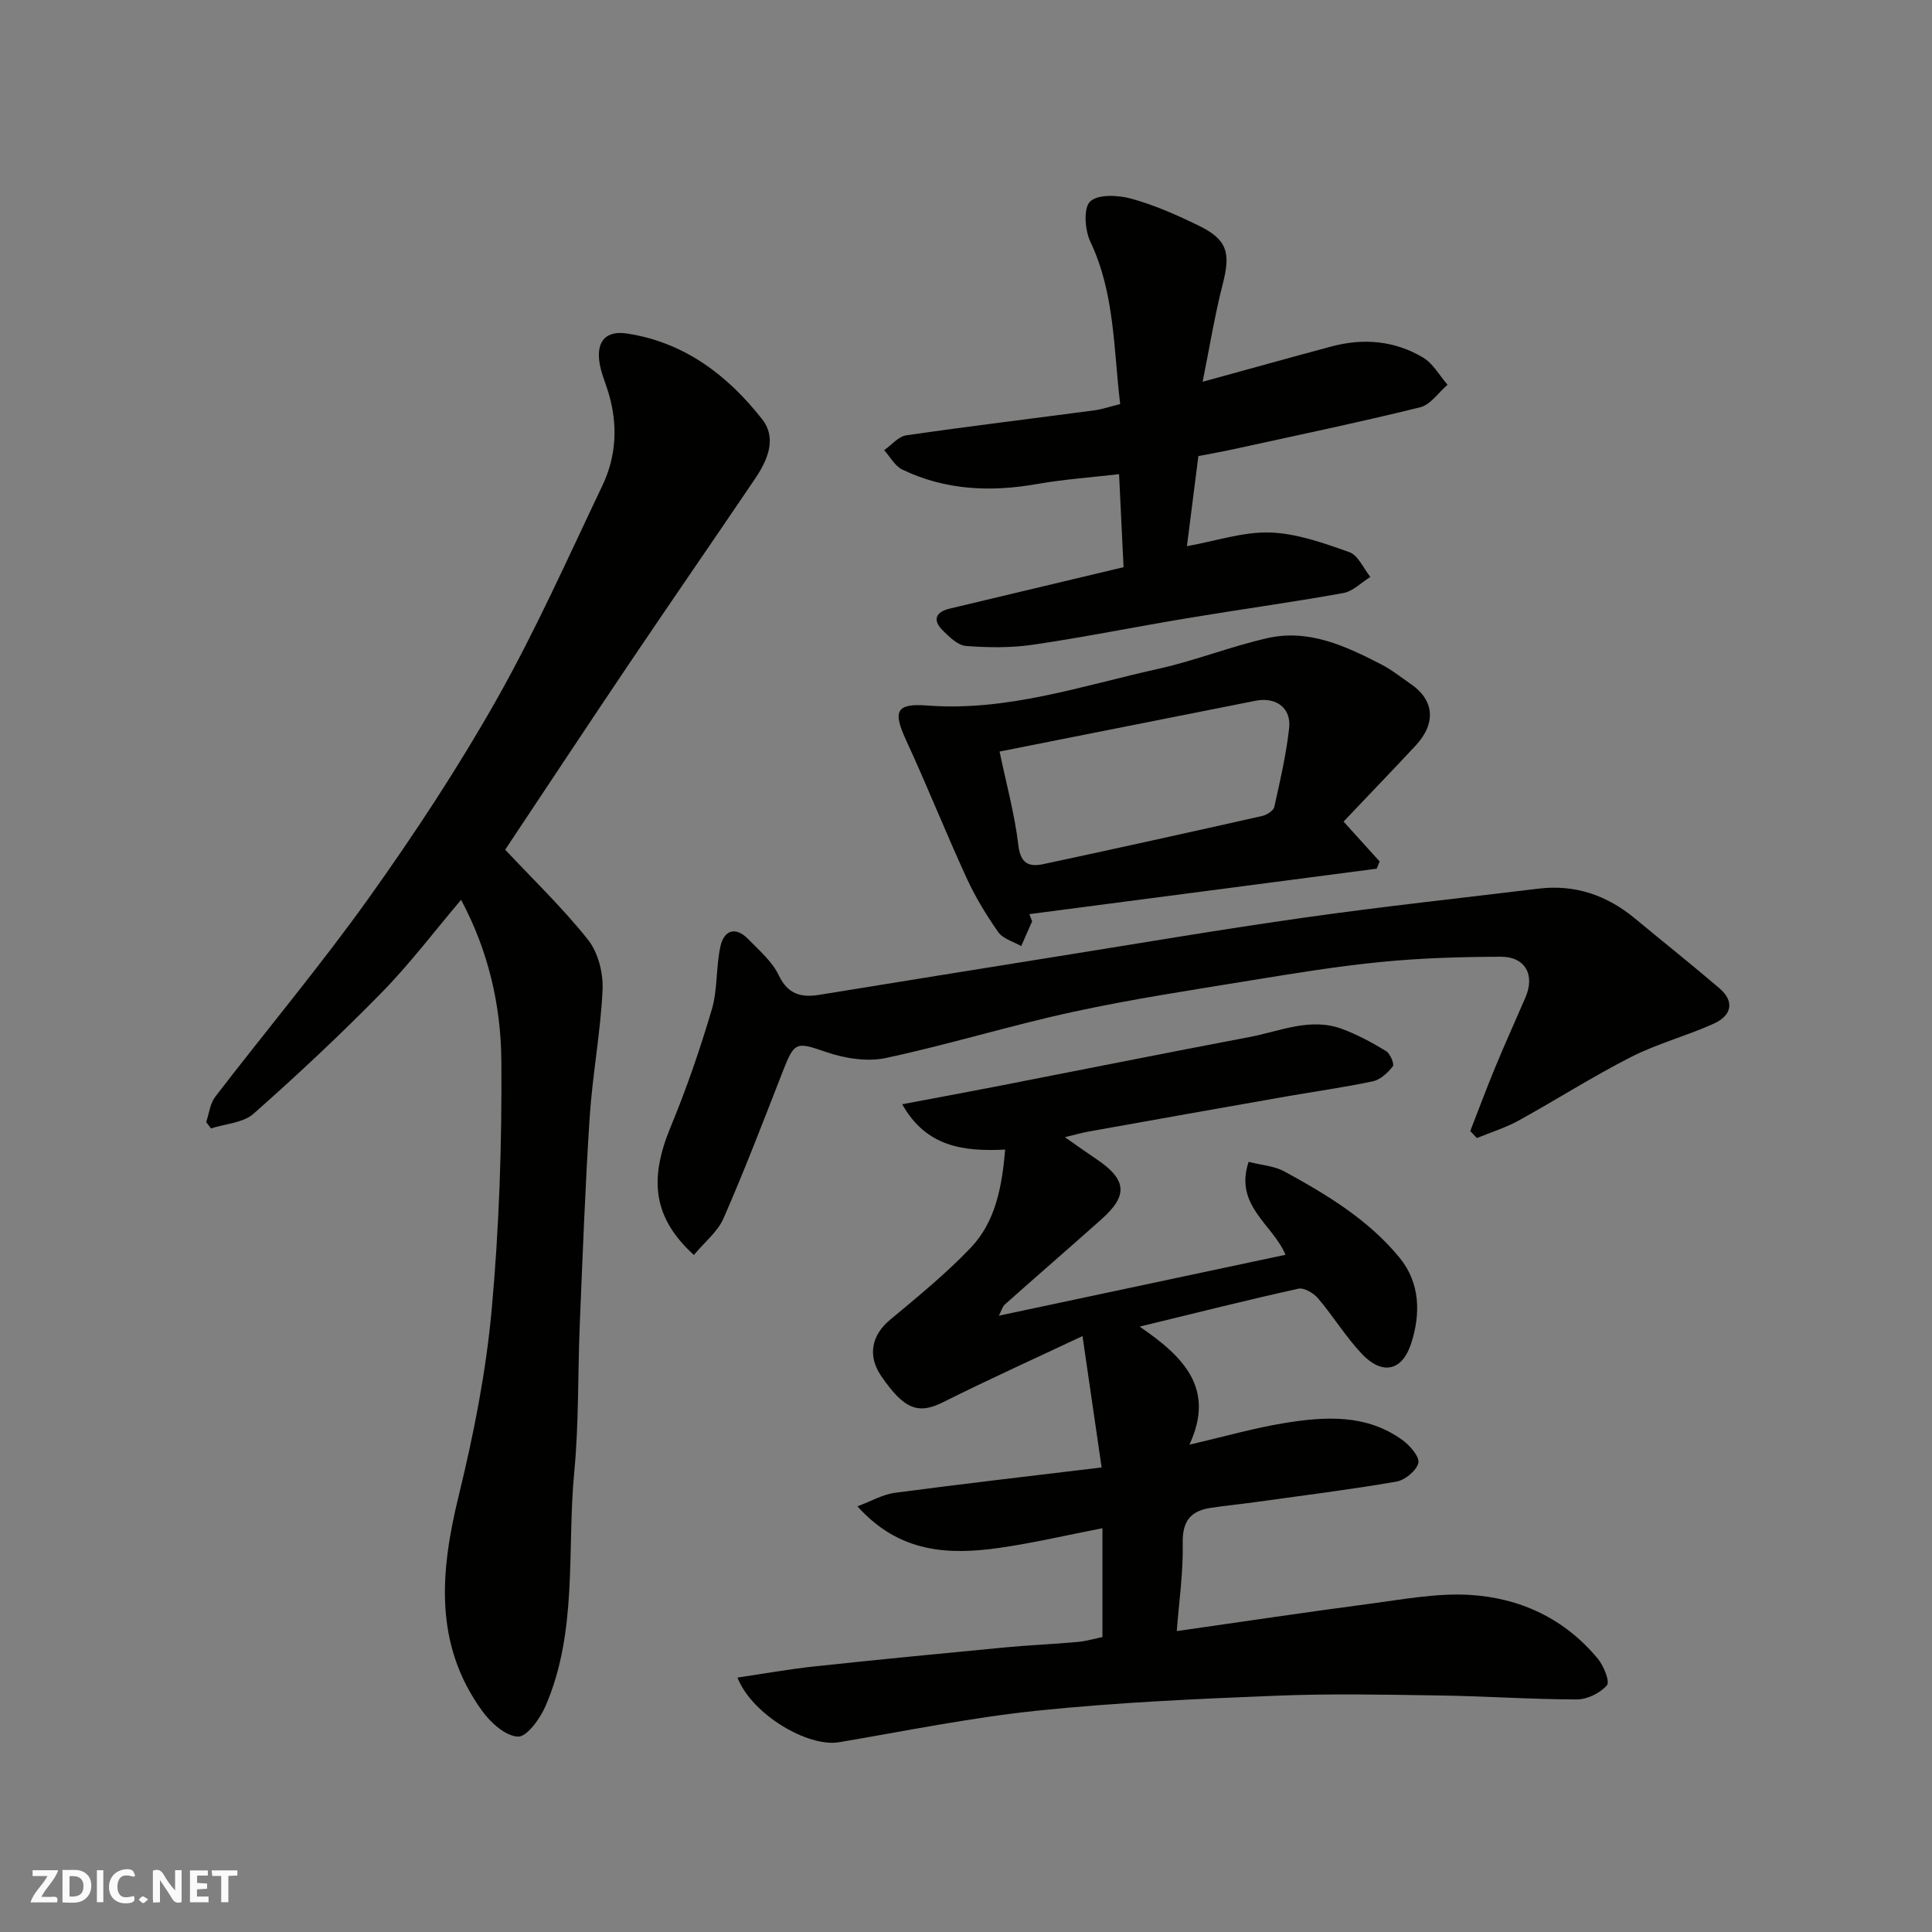 <svg enable-background="new 0 0 400 400" viewBox="0 0 400 400" xmlns="http://www.w3.org/2000/svg"><rect x="0" y="0" width="400" height="400" fill="#808080" stroke="none"/><g fill="#fafafb"><path d="m37.59 393.81c-.92.31-1.52.05-2-.78-.7-1.2-1.52-2.34-2.47-3.78v4.59c-.55.03-.95.05-1.41.07-.03-.37-.06-.64-.06-.91 0-1.91 0-3.81 0-5.7 1.13-.41 1.77-.03 2.29.91.62 1.11 1.38 2.14 2.31 3.19v-4.2h1.35v6.61z"/><path d="m12.94 393.88v-6.75c1.9.19 3.93-.54 5.37 1.29.8 1.01.78 2.88.03 3.97-1.37 1.97-3.4 1.51-5.4 1.49m1.45-1.22c2.04.12 2.92-.58 2.89-2.21-.03-1.51-.98-2.19-2.89-2z"/><path d="m11.81 393.87h-5.49c.68-2.18 2.47-3.48 3.51-5.45h-3.08v-1.21h5.29c-.71 2.13-2.44 3.48-3.47 5.51.86 0 1.63.04 2.39-.01.79-.05 1.14.21.85 1.16"/><path d="m39.33 393.86v-6.61h3.7v1.07h-2.22v1.52c.68.04 1.34.09 2.07.13v1.07c-.72.05-1.38.09-2.1.14v1.48h2.4v1.19h-3.85z"/><path d="m27.71 388.56c-1.15-.3-2.46-.61-3.1.64-.37.73-.41 1.93-.06 2.67.63 1.35 1.99.93 3.17.68.35.94-.01 1.32-.93 1.46-1.62.25-3.05-.27-3.76-1.48-.73-1.24-.6-3.03.31-4.17.88-1.11 2.71-1.7 4-1.16.32.13.44.74.65 1.12-.1.08-.19.16-.28.24"/><path d="m49.15 387.24v1.07c-.59.02-1.17.05-1.87.08v5.44h-1.48v-5.44h-1.85c-.05-.4-.08-.73-.13-1.15z"/><path d="m20.06 387.21h1.33v6.62h-1.33z"/><path d="m30.68 393.25c-.49.38-.8.79-1.05.76-.32-.05-.6-.45-.9-.7.26-.24.51-.64.8-.67.29-.04.62.3 1.15.61"/></g><path d="m258.51 240.55c2.76.7 5.34.86 7.4 1.98 8.81 4.81 17.45 10.02 23.89 17.91 4.27 5.23 4.34 11.7 2.34 17.78-1.88 5.71-6.01 6.49-10.15 2.12-3.36-3.54-5.93-7.81-9.11-11.54-.92-1.08-2.89-2.25-4.07-1.99-10.59 2.34-21.11 5-32.86 7.85 8.99 6.16 15.75 12.73 10.31 24.44 7.36-1.7 13.42-3.45 19.61-4.46 8.5-1.39 17.1-1.92 24.6 3.59 1.51 1.11 3.51 3.47 3.18 4.69-.43 1.62-2.79 3.53-4.57 3.84-9.67 1.66-19.41 2.88-29.13 4.23-3.08.43-6.19.73-9.26 1.19-4.14.62-5.91 2.71-5.82 7.27.13 6.05-.77 12.11-1.23 18.25 13.84-1.97 26.9-3.94 40-5.66 6.83-.9 13.77-2.23 20.57-1.84 10.5.61 19.78 4.93 26.64 13.27 1.2 1.46 2.5 4.71 1.84 5.46-1.4 1.6-4.06 2.92-6.2 2.92-9.43-.01-18.87-.68-28.3-.82-11.33-.17-22.68-.41-33.99.05-16.48.66-32.99 1.39-49.39 3.09-13.78 1.43-27.42 4.23-41.1 6.54-6.39 1.08-18.01-5.69-21.03-13.39 5.48-.8 10.67-1.74 15.9-2.3 13.22-1.42 26.46-2.7 39.7-3.96 4.92-.47 9.87-.65 14.79-1.11 2.01-.19 3.98-.78 5.18-1.02 0-7.73 0-14.61 0-22.53-7.65 1.49-14.42 3.08-21.27 4.06-10.55 1.51-20.75 1.11-29.46-8.59 2.94-1.1 5.28-2.48 7.75-2.8 14.11-1.87 28.25-3.49 42.81-5.25-1.28-8.78-2.5-17.2-3.96-27.2-10.46 4.93-19.75 9.12-28.86 13.69-5.13 2.57-8.09 1.54-12.88-5.52-2.8-4.13-1.9-8.37 1.86-11.51 5.75-4.79 11.59-9.55 16.74-14.95 5.12-5.38 6.46-12.53 7.13-20.32-8.54.41-16.32-.48-21.32-9.39 6.8-1.28 12.99-2.42 19.17-3.62 17.59-3.43 35.16-6.96 52.77-10.3 6.32-1.2 12.59-4.11 19.16-1.66 3.17 1.18 6.19 2.82 9.09 4.58.85.52 1.75 2.7 1.39 3.15-1.04 1.33-2.57 2.77-4.14 3.1-5.89 1.26-11.87 2.08-17.81 3.12-13.66 2.4-27.31 4.82-40.96 7.27-1.55.28-3.07.72-4.99 1.18 2.31 1.61 4.4 3.11 6.53 4.54 6.26 4.22 6.61 7.48 1.13 12.38-6.64 5.93-13.38 11.74-20.02 17.66-.59.53-.82 1.46-1.31 2.38 19.99-4.25 39.55-8.41 59.35-12.61-2.66-6.36-10.66-10.16-7.64-19.24z" fill="#010100"/><path d="m95.46 186.3c-5.52 6.51-10.58 13.22-16.42 19.18-8.52 8.7-17.43 17.05-26.55 25.11-2.15 1.9-5.83 2.07-8.81 3.04-.33-.44-.66-.87-.99-1.31.6-1.76.8-3.84 1.87-5.24 10.57-13.76 21.74-27.08 31.82-41.19 9.46-13.25 18.46-26.94 26.47-41.11 8.08-14.31 14.79-29.4 21.87-44.25 2.91-6.1 3.23-12.62 1.27-19.17-.65-2.18-1.62-4.32-1.91-6.55-.56-4.3 1.49-6.41 5.78-5.75 11.85 1.82 20.78 8.63 27.92 17.72 3.14 3.99 1.12 8.53-1.47 12.36-8.59 12.7-17.31 25.31-25.88 38.02-8.74 12.97-17.36 26.03-25.84 38.76 5.67 6.05 11.86 11.99 17.15 18.64 2.09 2.63 3.17 6.88 3.02 10.32-.41 8.82-2.09 17.58-2.67 26.4-.94 14.35-1.46 28.73-2.06 43.1-.42 10.1-.17 20.25-1.13 30.29-1.56 16.26.79 33.07-5.99 48.63-1.12 2.57-3.85 6.33-5.68 6.25-2.57-.12-5.63-2.87-7.38-5.29-10.08-13.88-8.7-28.95-4.87-44.63 3.09-12.64 5.64-25.55 6.82-38.49 1.56-17.12 2.13-34.38 2-51.57-.09-11.49-2.73-22.81-8.34-33.27z" fill="#010100"/><path d="m143.66 259.83c-8.44-7.69-9.33-15.6-4.82-26.49 3.29-7.93 6.09-16.09 8.53-24.33 1.23-4.17.84-8.8 1.79-13.09.73-3.28 3.09-4.21 5.72-1.51 2.29 2.35 4.98 4.63 6.34 7.49 1.92 4.03 4.69 4.67 8.46 4.06 16.43-2.66 32.86-5.33 49.29-7.95 17.09-2.73 34.16-5.64 51.29-8.06 16.04-2.27 32.15-4 48.23-5.96 7.61-.93 14.22 1.36 20.06 6.21 5.8 4.82 11.72 9.51 17.45 14.42 3.06 2.61 2.68 5.57-1.19 7.32-5.61 2.54-11.67 4.12-17.14 6.91-7.96 4.05-15.5 8.88-23.33 13.19-2.7 1.48-5.7 2.4-8.57 3.58-.46-.48-.92-.97-1.37-1.45 1.74-4.45 3.4-8.93 5.23-13.34 1.99-4.81 4.15-9.56 6.21-14.35 2-4.63-.05-8.41-5.1-8.4-8.26.03-16.56.27-24.77 1.08-9.1.89-18.14 2.38-27.17 3.85-12.23 2-24.5 3.85-36.6 6.48-13.02 2.82-25.79 6.78-38.81 9.56-3.85.82-8.44.09-12.25-1.21-6.29-2.14-6.62-2.3-9.1 4.05-3.96 10.15-7.86 20.33-12.22 30.31-1.21 2.8-3.92 4.94-6.16 7.63z" fill="#010100"/><path d="m232.62 117.43c-.31-6.31-.61-12.67-.93-19.26-5.78.67-11.46 1.07-17.03 2.05-9.62 1.69-18.97 1.27-27.85-3-1.54-.74-2.52-2.65-3.75-4.02 1.52-1.06 2.93-2.83 4.56-3.07 12.95-1.88 25.95-3.44 38.92-5.17 1.75-.23 3.44-.83 5.38-1.31-1.38-11.45-1.11-22.93-6.17-33.6-1.14-2.4-1.47-6.97-.05-8.33 1.61-1.54 5.8-1.34 8.51-.59 4.83 1.33 9.5 3.4 14.02 5.61 5.88 2.87 6.58 5.63 4.94 12.01-1.68 6.55-2.76 13.26-4.18 20.29 9.49-2.6 18.07-5 26.68-7.31 6.61-1.77 13.1-1.21 18.98 2.31 2.06 1.24 3.39 3.71 5.05 5.62-1.88 1.61-3.54 4.14-5.68 4.67-12.79 3.15-25.7 5.84-38.57 8.66-2.23.49-4.48.88-7.34 1.44-.76 5.98-1.56 12.25-2.37 18.65 6.02-1.08 11.66-3.01 17.23-2.83 5.52.19 11.09 2.18 16.4 4.07 1.83.65 2.92 3.36 4.35 5.13-1.87 1.15-3.61 2.98-5.62 3.34-10.77 1.93-21.61 3.42-32.4 5.22-10.61 1.76-21.17 3.91-31.81 5.47-4.56.67-9.29.61-13.89.26-1.68-.13-3.43-1.84-4.79-3.19-2.19-2.15-1.52-3.84 1.4-4.54 11.98-2.87 23.99-5.72 36.01-8.58z" fill="#010100"/><path d="m278.17 170.1c3.11 3.44 5.29 5.85 7.47 8.26-.2.5-.4 1-.6 1.49-23.97 3.14-47.95 6.27-71.92 9.41.19.5.38.99.57 1.49-.75 1.71-1.51 3.42-2.26 5.13-1.62-.94-3.78-1.51-4.76-2.9-2.49-3.55-4.77-7.32-6.58-11.27-4.33-9.44-8.17-19.1-12.52-28.52-2.73-5.92-2.07-7.62 4.42-7.12 16.61 1.26 32.12-4.12 47.93-7.62 7.6-1.69 14.92-4.63 22.52-6.34 8.55-1.93 16.18 1.66 23.56 5.46 2.16 1.11 4.09 2.68 6.11 4.06 4.79 3.29 5.32 8.06.98 12.74-4.96 5.31-10 10.54-14.92 15.73zm-71.22-14.5c1.39 6.69 3.14 13 3.89 19.42.46 3.93 2.34 4.49 5.25 3.87 15.1-3.23 30.17-6.56 45.23-9.95.96-.22 2.34-1.09 2.51-1.88 1.21-5.4 2.46-10.82 3.07-16.3.47-4.19-2.71-6.51-6.93-5.68-17.55 3.47-35.09 6.96-53.02 10.52z" fill="#010100"/></svg>